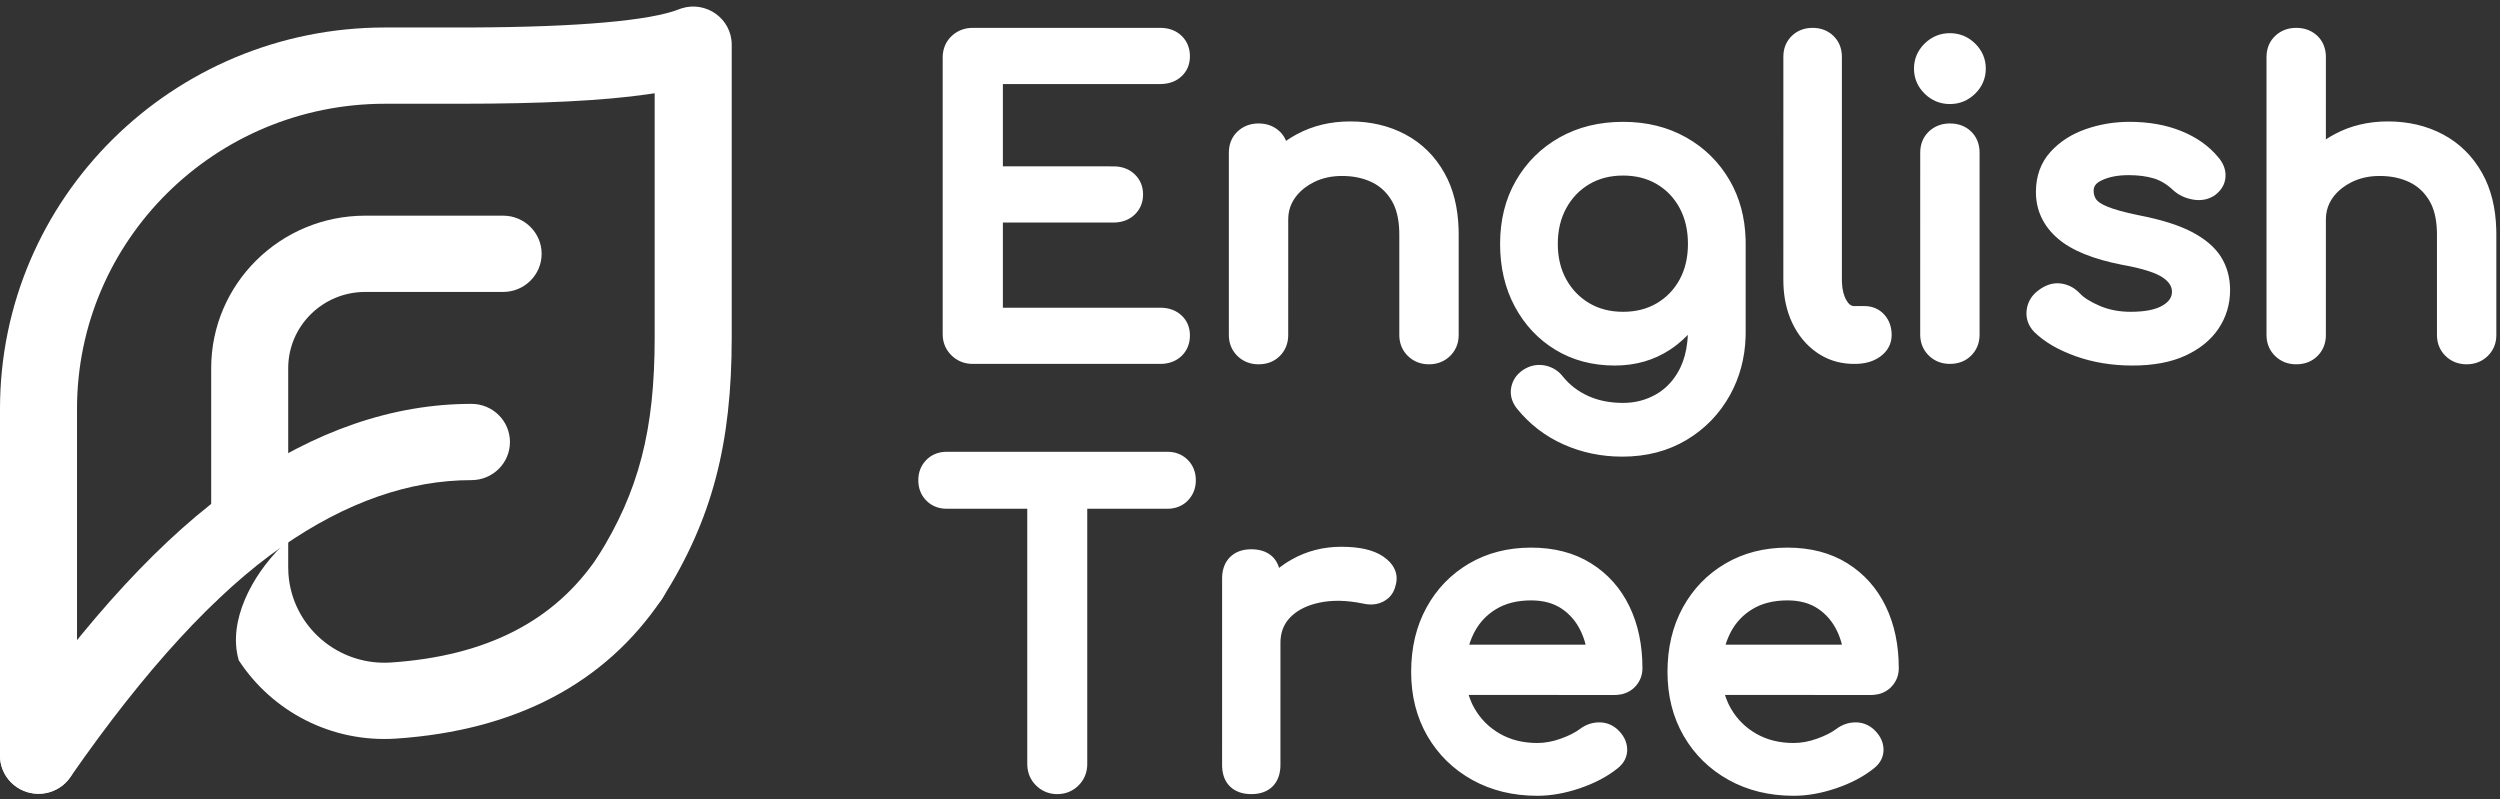 <svg width="172" height="55" viewBox="0 0 172 55" fill="none" xmlns="http://www.w3.org/2000/svg">
<rect x="0" y="0" width="172" height="55" fill="#333333" stroke="none"/>
<g clip-path="url(#clip0)">
<path d="M34.615 14.838C36.078 14.838 37.265 16.013 37.265 17.462C37.265 18.911 36.078 20.085 34.615 20.085H25.128C22.201 20.085 19.829 22.434 19.829 25.332V39.037C19.829 39.186 19.834 39.336 19.844 39.485C20.095 43.099 23.256 45.828 26.906 45.58C33.504 45.132 38.16 42.714 41.128 38.305C41.94 37.1 43.585 36.774 44.803 37.578C46.02 38.381 46.349 40.01 45.538 41.215C41.607 47.053 35.432 50.26 27.268 50.814C22.781 51.119 18.703 48.924 16.426 45.428C15.639 42.711 17.379 39.563 19.359 37.602C17.668 38.718 16.141 39.997 14.778 41.438C14.669 40.919 14.595 40.387 14.558 39.844C14.539 39.575 14.53 39.306 14.53 39.037V25.332C14.53 19.536 19.275 14.838 25.128 14.838H34.615Z" fill="white"/>
<path d="M45.042 23.216C45.042 29.554 43.968 33.805 41.086 38.37C40.311 39.599 40.688 41.217 41.929 41.985C43.17 42.753 44.804 42.379 45.58 41.151C49.024 35.694 50.342 30.484 50.342 23.216V3.076C50.342 1.284 48.577 0.039 46.888 0.576L46.708 0.64C44.765 1.409 39.873 1.866 32.343 1.89L26.495 1.891C11.862 1.891 0 13.636 0 28.125V51.989C0 53.437 1.186 54.612 2.65 54.612C4.113 54.612 5.299 53.437 5.299 51.989V28.125C5.299 16.534 14.789 7.138 26.495 7.138H31.709C37.252 7.138 41.527 6.929 44.627 6.478L45.042 6.415V23.216Z" fill="white"/>
<path d="M32.436 27.786C27.017 27.786 21.654 29.645 16.386 33.295C11.248 36.857 5.959 42.592 0.466 50.502C-0.363 51.696 -0.057 53.329 1.149 54.15C2.354 54.971 4.004 54.669 4.833 53.475C9.996 46.039 14.877 40.745 19.425 37.593C23.844 34.531 28.168 33.033 32.436 33.033C33.899 33.033 35.085 31.858 35.085 30.409C35.085 28.96 33.899 27.786 32.436 27.786Z" fill="white"/>
<path d="M111.668 8.382C113.289 8.382 114.74 8.739 116.01 9.456C117.281 10.172 118.284 11.166 119.012 12.428C119.691 13.606 120.052 14.951 120.098 16.455L120.102 16.779V22.86L120.097 23.185C120.05 24.631 119.695 25.96 119.032 27.164C118.316 28.463 117.316 29.5 116.038 30.265C114.754 31.034 113.275 31.417 111.611 31.417C110.179 31.417 108.832 31.137 107.576 30.579C106.312 30.016 105.238 29.191 104.355 28.098C104.009 27.652 103.872 27.155 103.973 26.645C104.07 26.155 104.345 25.752 104.782 25.456C105.251 25.148 105.766 25.04 106.293 25.146C106.804 25.249 107.228 25.515 107.533 25.915C107.989 26.481 108.562 26.921 109.26 27.24C109.96 27.559 110.761 27.72 111.668 27.72C112.481 27.72 113.224 27.53 113.905 27.149C114.509 26.811 115.003 26.327 115.386 25.698L115.51 25.482L115.613 25.281C115.854 24.778 116.011 24.199 116.084 23.542L116.111 23.255L116.122 23.036L116.066 23.096C115.854 23.312 115.63 23.513 115.394 23.7L115.153 23.881L114.904 24.053C113.797 24.784 112.523 25.149 111.098 25.149C109.566 25.149 108.199 24.788 107.01 24.065C105.826 23.345 104.893 22.349 104.216 21.087C103.542 19.828 103.206 18.39 103.206 16.779C103.206 15.144 103.568 13.69 104.296 12.428C105.024 11.166 106.027 10.172 107.298 9.456C108.569 8.739 110.029 8.382 111.668 8.382ZM146.508 8.382C147.836 8.382 149.024 8.592 150.068 9.015C151.126 9.444 151.977 10.045 152.598 10.8C152.962 11.209 153.143 11.67 153.115 12.161C153.085 12.668 152.833 13.1 152.374 13.438C151.937 13.734 151.419 13.828 150.855 13.727C150.329 13.633 149.874 13.415 149.498 13.07C149.087 12.68 148.651 12.418 148.19 12.277C147.698 12.127 147.118 12.05 146.451 12.05C145.698 12.05 145.077 12.173 144.583 12.413C144.195 12.601 144.042 12.817 144.042 13.125C144.042 13.349 144.099 13.542 144.216 13.717C144.32 13.873 144.584 14.054 145.017 14.229C145.465 14.41 146.124 14.594 146.985 14.775L147.25 14.83C148.727 15.121 149.906 15.493 150.79 15.953C151.703 16.429 152.376 16.997 152.798 17.663C153.219 18.331 153.43 19.099 153.43 19.955C153.43 20.932 153.163 21.822 152.632 22.612C152.102 23.4 151.332 24.021 150.334 24.477C149.347 24.927 148.137 25.149 146.708 25.149C145.31 25.149 144.012 24.936 142.814 24.51C141.607 24.08 140.654 23.527 139.946 22.83C139.543 22.406 139.364 21.892 139.434 21.332C139.501 20.79 139.77 20.334 140.208 20.004C140.704 19.613 141.233 19.435 141.774 19.503C142.225 19.56 142.626 19.747 142.967 20.06L143.092 20.183C143.351 20.469 143.803 20.758 144.446 21.037C145.083 21.313 145.797 21.452 146.593 21.452C147.597 21.452 148.336 21.296 148.81 21.005C149.231 20.747 149.419 20.46 149.431 20.105C149.443 19.747 149.269 19.436 148.855 19.131C148.384 18.786 147.436 18.473 146.024 18.223C144.01 17.83 142.527 17.232 141.571 16.404C140.579 15.545 140.071 14.467 140.071 13.209C140.071 12.114 140.407 11.182 141.079 10.443C141.717 9.741 142.534 9.219 143.518 8.878C144.475 8.547 145.472 8.382 146.508 8.382ZM92.893 8.354C94.3 8.354 95.57 8.652 96.695 9.252C97.832 9.858 98.731 10.749 99.384 11.914C99.992 12.997 100.313 14.297 100.353 15.806L100.357 16.133L100.357 23.072L100.348 23.249C100.306 23.731 100.11 24.152 99.77 24.488C99.382 24.87 98.885 25.064 98.315 25.064C97.744 25.064 97.248 24.87 96.859 24.488C96.509 24.142 96.314 23.71 96.278 23.215L96.272 23.047L96.272 16.142L96.268 15.888C96.241 15.031 96.066 14.342 95.754 13.814C95.412 13.237 94.96 12.816 94.39 12.539C93.799 12.252 93.111 12.106 92.323 12.106C91.612 12.106 90.978 12.246 90.415 12.523C89.924 12.765 89.527 13.074 89.227 13.44L89.104 13.6L88.995 13.764C88.813 14.062 88.699 14.387 88.653 14.735L88.637 14.911L88.63 15.121L88.629 23.071L88.621 23.247C88.581 23.726 88.393 24.144 88.064 24.48C87.683 24.869 87.178 25.064 86.587 25.064C86.017 25.064 85.52 24.87 85.132 24.488C84.782 24.142 84.586 23.71 84.551 23.215L84.545 23.047L84.545 10.487L84.553 10.305C84.595 9.807 84.792 9.38 85.14 9.05C85.528 8.681 86.021 8.494 86.587 8.494C87.115 8.494 87.574 8.646 87.954 8.966L88.078 9.079L88.192 9.204C88.257 9.284 88.315 9.367 88.365 9.455L88.436 9.589L88.479 9.694L88.689 9.552L88.818 9.471L88.949 9.391L89.218 9.239C90.314 8.648 91.542 8.354 92.893 8.354ZM157.978 1.917C158.506 1.917 158.965 2.068 159.345 2.388L159.469 2.501L159.583 2.627C159.844 2.944 159.987 3.33 160.016 3.767L160.021 3.934L160.02 9.593L160.08 9.552L160.209 9.471L160.34 9.391L160.609 9.239C161.705 8.648 162.933 8.354 164.284 8.354C165.691 8.354 166.961 8.652 168.086 9.252C169.223 9.858 170.122 10.749 170.775 11.914C171.383 12.997 171.704 14.297 171.744 15.806L171.748 16.133L171.748 23.072L171.74 23.249C171.698 23.731 171.502 24.152 171.161 24.488C170.773 24.87 170.276 25.064 169.706 25.064C169.135 25.064 168.639 24.87 168.251 24.488C167.9 24.142 167.705 23.71 167.669 23.215L167.663 23.047L167.663 16.142L167.659 15.888C167.632 15.031 167.457 14.342 167.145 13.814C166.803 13.237 166.352 12.816 165.781 12.539C165.19 12.252 164.503 12.106 163.714 12.106C163.003 12.106 162.369 12.246 161.806 12.523C161.315 12.765 160.918 13.074 160.618 13.44L160.495 13.6L160.386 13.764C160.204 14.062 160.09 14.387 160.045 14.735L160.028 14.911L160.021 15.121L160.02 23.071L160.013 23.247C159.972 23.726 159.784 24.144 159.455 24.48C159.074 24.869 158.569 25.064 157.978 25.064C157.408 25.064 156.912 24.87 156.523 24.488C156.173 24.142 155.977 23.71 155.942 23.215L155.936 23.047L155.936 3.91L155.944 3.727C155.986 3.23 156.184 2.803 156.531 2.472C156.919 2.103 157.412 1.917 157.978 1.917ZM134.153 8.494C134.739 8.494 135.241 8.681 135.622 9.057C135.966 9.396 136.155 9.832 136.19 10.339L136.195 10.511L136.195 23.043L136.187 23.219C136.147 23.698 135.959 24.116 135.629 24.452C135.248 24.841 134.743 25.036 134.153 25.036C133.583 25.036 133.086 24.842 132.698 24.459C132.348 24.114 132.152 23.681 132.116 23.186L132.11 23.019L132.111 10.487L132.119 10.305C132.161 9.807 132.358 9.38 132.705 9.05C133.093 8.681 133.587 8.494 134.153 8.494ZM124.708 1.917C125.277 1.917 125.769 2.105 126.149 2.479C126.492 2.817 126.682 3.246 126.716 3.739L126.722 3.905L126.722 19.24L126.727 19.454C126.749 19.956 126.856 20.36 127.041 20.672C127.187 20.919 127.327 21.03 127.49 21.054L127.562 21.059L128.301 21.059L128.467 21.067C128.931 21.109 129.331 21.306 129.639 21.645C129.978 22.02 130.146 22.497 130.146 23.047C130.146 23.65 129.873 24.16 129.363 24.53C128.946 24.833 128.436 24.997 127.844 25.03L127.619 25.036H127.547L127.306 25.03C126.452 24.987 125.679 24.729 124.999 24.256C124.265 23.746 123.694 23.051 123.29 22.182C122.932 21.41 122.736 20.54 122.7 19.577L122.694 19.253L122.695 3.882L122.703 3.706C122.743 3.225 122.934 2.808 123.267 2.479C123.647 2.105 124.139 1.917 124.708 1.917ZM79.847 1.917L80.03 1.924C80.525 1.962 80.952 2.14 81.287 2.458C81.673 2.825 81.867 3.311 81.867 3.877C81.867 4.43 81.669 4.905 81.278 5.262C80.94 5.572 80.511 5.742 80.014 5.775L79.825 5.782L68.998 5.782V11.445L76.622 11.446L76.805 11.453C77.301 11.491 77.728 11.669 78.062 11.987C78.447 12.352 78.643 12.829 78.643 13.378C78.643 13.928 78.447 14.404 78.062 14.769C77.719 15.095 77.281 15.273 76.773 15.305L76.6 15.311L68.998 15.31V21.171L79.846 21.171L80.028 21.178C80.52 21.214 80.944 21.385 81.278 21.691C81.669 22.048 81.867 22.523 81.867 23.076C81.867 23.642 81.673 24.128 81.287 24.495C80.943 24.821 80.505 24.998 79.997 25.031L79.825 25.036L66.902 25.036L66.722 25.027C66.234 24.985 65.805 24.787 65.458 24.445C65.1 24.093 64.899 23.656 64.863 23.159L64.857 22.991L64.857 3.937L64.865 3.754C64.909 3.255 65.111 2.824 65.465 2.487C65.822 2.147 66.261 1.957 66.76 1.923L66.928 1.917L79.847 1.917ZM111.668 12.078C110.782 12.078 110.011 12.276 109.344 12.671C108.674 13.066 108.149 13.613 107.761 14.318C107.372 15.026 107.177 15.843 107.177 16.779C107.177 17.715 107.372 18.526 107.76 19.224C108.147 19.921 108.673 20.463 109.344 20.86C110.011 21.254 110.782 21.452 111.668 21.452C112.555 21.452 113.326 21.254 113.993 20.86C114.662 20.464 115.182 19.923 115.56 19.229C115.94 18.53 116.131 17.716 116.131 16.779C116.131 15.841 115.94 15.022 115.559 14.313C115.181 13.61 114.661 13.066 113.993 12.671C113.326 12.276 112.555 12.078 111.668 12.078ZM134.153 2.282C134.822 2.282 135.413 2.526 135.893 2.999C136.375 3.474 136.623 4.058 136.623 4.721C136.623 5.383 136.375 5.968 135.893 6.442C135.413 6.915 134.822 7.159 134.153 7.159C133.484 7.159 132.893 6.915 132.412 6.442C131.931 5.968 131.682 5.383 131.682 4.721C131.682 4.058 131.931 3.474 132.412 2.999C132.893 2.526 133.484 2.282 134.153 2.282Z" fill="white"/>
<path d="M105.342 37.676C106.924 37.676 108.301 38.033 109.459 38.753C110.614 39.472 111.499 40.464 112.105 41.718C112.703 42.957 113 44.376 113 45.969C113 46.429 112.854 46.837 112.554 47.182L112.433 47.309L112.316 47.411C112.02 47.646 111.669 47.778 111.277 47.807L111.107 47.814L101.045 47.813L101.113 48.019C101.153 48.131 101.198 48.242 101.247 48.35L101.323 48.511L101.45 48.746C101.871 49.478 102.45 50.054 103.193 50.48C103.934 50.905 104.789 51.118 105.768 51.118C106.285 51.118 106.819 51.021 107.372 50.823C107.935 50.622 108.38 50.396 108.711 50.145C109.09 49.864 109.514 49.713 109.968 49.7C110.445 49.686 110.876 49.836 111.243 50.15C111.675 50.534 111.921 50.989 111.949 51.498C111.979 52.043 111.736 52.518 111.277 52.872C110.577 53.433 109.716 53.885 108.698 54.231C107.683 54.576 106.706 54.75 105.768 54.75C104.099 54.75 102.604 54.387 101.292 53.658C99.979 52.928 98.946 51.917 98.201 50.631C97.458 49.345 97.087 47.874 97.087 46.227C97.087 44.566 97.436 43.09 98.138 41.807C98.841 40.52 99.82 39.507 101.067 38.774C102.315 38.041 103.744 37.676 105.342 37.676ZM122.978 37.676C124.56 37.676 125.937 38.033 127.095 38.753C128.25 39.472 129.134 40.464 129.741 41.718C130.339 42.957 130.636 44.376 130.636 45.969C130.636 46.429 130.49 46.837 130.189 47.182L130.069 47.309L129.951 47.411C129.656 47.646 129.305 47.778 128.913 47.807L128.742 47.814L118.68 47.813L118.748 48.019C118.789 48.131 118.833 48.242 118.882 48.35L118.959 48.511L119.085 48.746C119.507 49.478 120.086 50.054 120.829 50.48C121.57 50.905 122.425 51.118 123.404 51.118C123.921 51.118 124.455 51.021 125.008 50.823C125.571 50.622 126.015 50.396 126.347 50.145C126.726 49.864 127.15 49.713 127.604 49.7C128.08 49.686 128.512 49.836 128.879 50.15C129.311 50.534 129.557 50.989 129.585 51.498C129.615 52.043 129.371 52.518 128.913 52.872C128.212 53.433 127.352 53.885 126.334 54.231C125.319 54.576 124.342 54.75 123.404 54.75C121.735 54.75 120.24 54.387 118.928 53.658C117.614 52.928 116.581 51.917 115.837 50.631C115.093 49.345 114.723 47.874 114.723 46.227C114.723 44.566 115.072 43.09 115.773 41.807C116.477 40.52 117.456 39.507 118.703 38.774C119.951 38.041 121.38 37.676 122.978 37.676ZM80.347 31.084L80.518 31.091C80.989 31.131 81.398 31.318 81.721 31.644C82.088 32.015 82.273 32.492 82.273 33.042C82.273 33.538 82.123 33.974 81.81 34.341L81.7 34.46L81.579 34.571C81.274 34.822 80.909 34.963 80.5 34.995L80.322 35.002L74.803 35.001L74.803 52.586L74.795 52.767C74.752 53.255 74.554 53.684 74.209 54.031C73.814 54.43 73.313 54.635 72.74 54.635C72.225 54.635 71.767 54.469 71.379 54.131L71.252 54.011L71.134 53.88C70.863 53.549 70.712 53.159 70.682 52.726L70.676 52.562L70.675 35.001L65.105 35.001L64.933 34.993C64.463 34.953 64.054 34.767 63.731 34.44C63.364 34.07 63.179 33.593 63.179 33.042C63.179 32.492 63.364 32.015 63.731 31.644C64.063 31.309 64.483 31.123 64.966 31.089L65.129 31.083L80.347 31.084ZM92.278 37.618C93.52 37.618 94.476 37.828 95.147 38.276C95.899 38.778 96.227 39.462 96.034 40.214C95.953 40.596 95.785 40.912 95.525 41.144C95.284 41.358 95 41.498 94.685 41.556C94.452 41.598 94.208 41.599 93.962 41.56L93.778 41.525C92.643 41.292 91.637 41.274 90.757 41.466C89.977 41.636 89.362 41.931 88.91 42.338L88.779 42.464L88.667 42.586C88.356 42.945 88.173 43.373 88.115 43.873L88.099 44.064L88.095 44.249L88.094 52.638L88.088 52.825C88.053 53.331 87.886 53.758 87.579 54.08C87.22 54.457 86.71 54.635 86.087 54.635C85.49 54.635 84.992 54.465 84.626 54.111C84.292 53.787 84.117 53.342 84.085 52.802L84.08 52.619L84.081 39.787L84.087 39.599C84.124 39.089 84.298 38.66 84.618 38.337C84.984 37.968 85.485 37.79 86.087 37.79C86.644 37.79 87.11 37.928 87.475 38.237L87.593 38.346L87.688 38.455C87.781 38.572 87.857 38.7 87.917 38.84L87.972 38.983L87.999 39.073L88.066 39.02C88.177 38.936 88.292 38.855 88.409 38.776L88.588 38.661L88.864 38.497C89.9 37.911 91.042 37.618 92.278 37.618ZM105.342 41.307C104.368 41.307 103.554 41.518 102.885 41.935C102.281 42.311 101.81 42.81 101.471 43.43L101.363 43.641L101.255 43.881L101.164 44.114L101.083 44.353H109.09L109.03 44.131C108.981 43.967 108.924 43.808 108.86 43.653L108.758 43.424C108.444 42.764 108.002 42.248 107.43 41.868C106.868 41.496 106.177 41.307 105.342 41.307ZM122.978 41.307C122.004 41.307 121.189 41.518 120.521 41.935C119.916 42.311 119.445 42.81 119.107 43.43L118.999 43.641L118.891 43.881L118.8 44.114L118.719 44.353H126.725L126.666 44.131C126.616 43.967 126.56 43.808 126.496 43.653L126.394 43.424C126.079 42.764 125.638 42.248 125.065 41.868C124.504 41.496 123.813 41.307 122.978 41.307Z" fill="white"/>
</g>
<defs>
<clipPath id="clip0">
<rect width="172" height="55" fill="white"/>
</clipPath>
</defs>
</svg>
